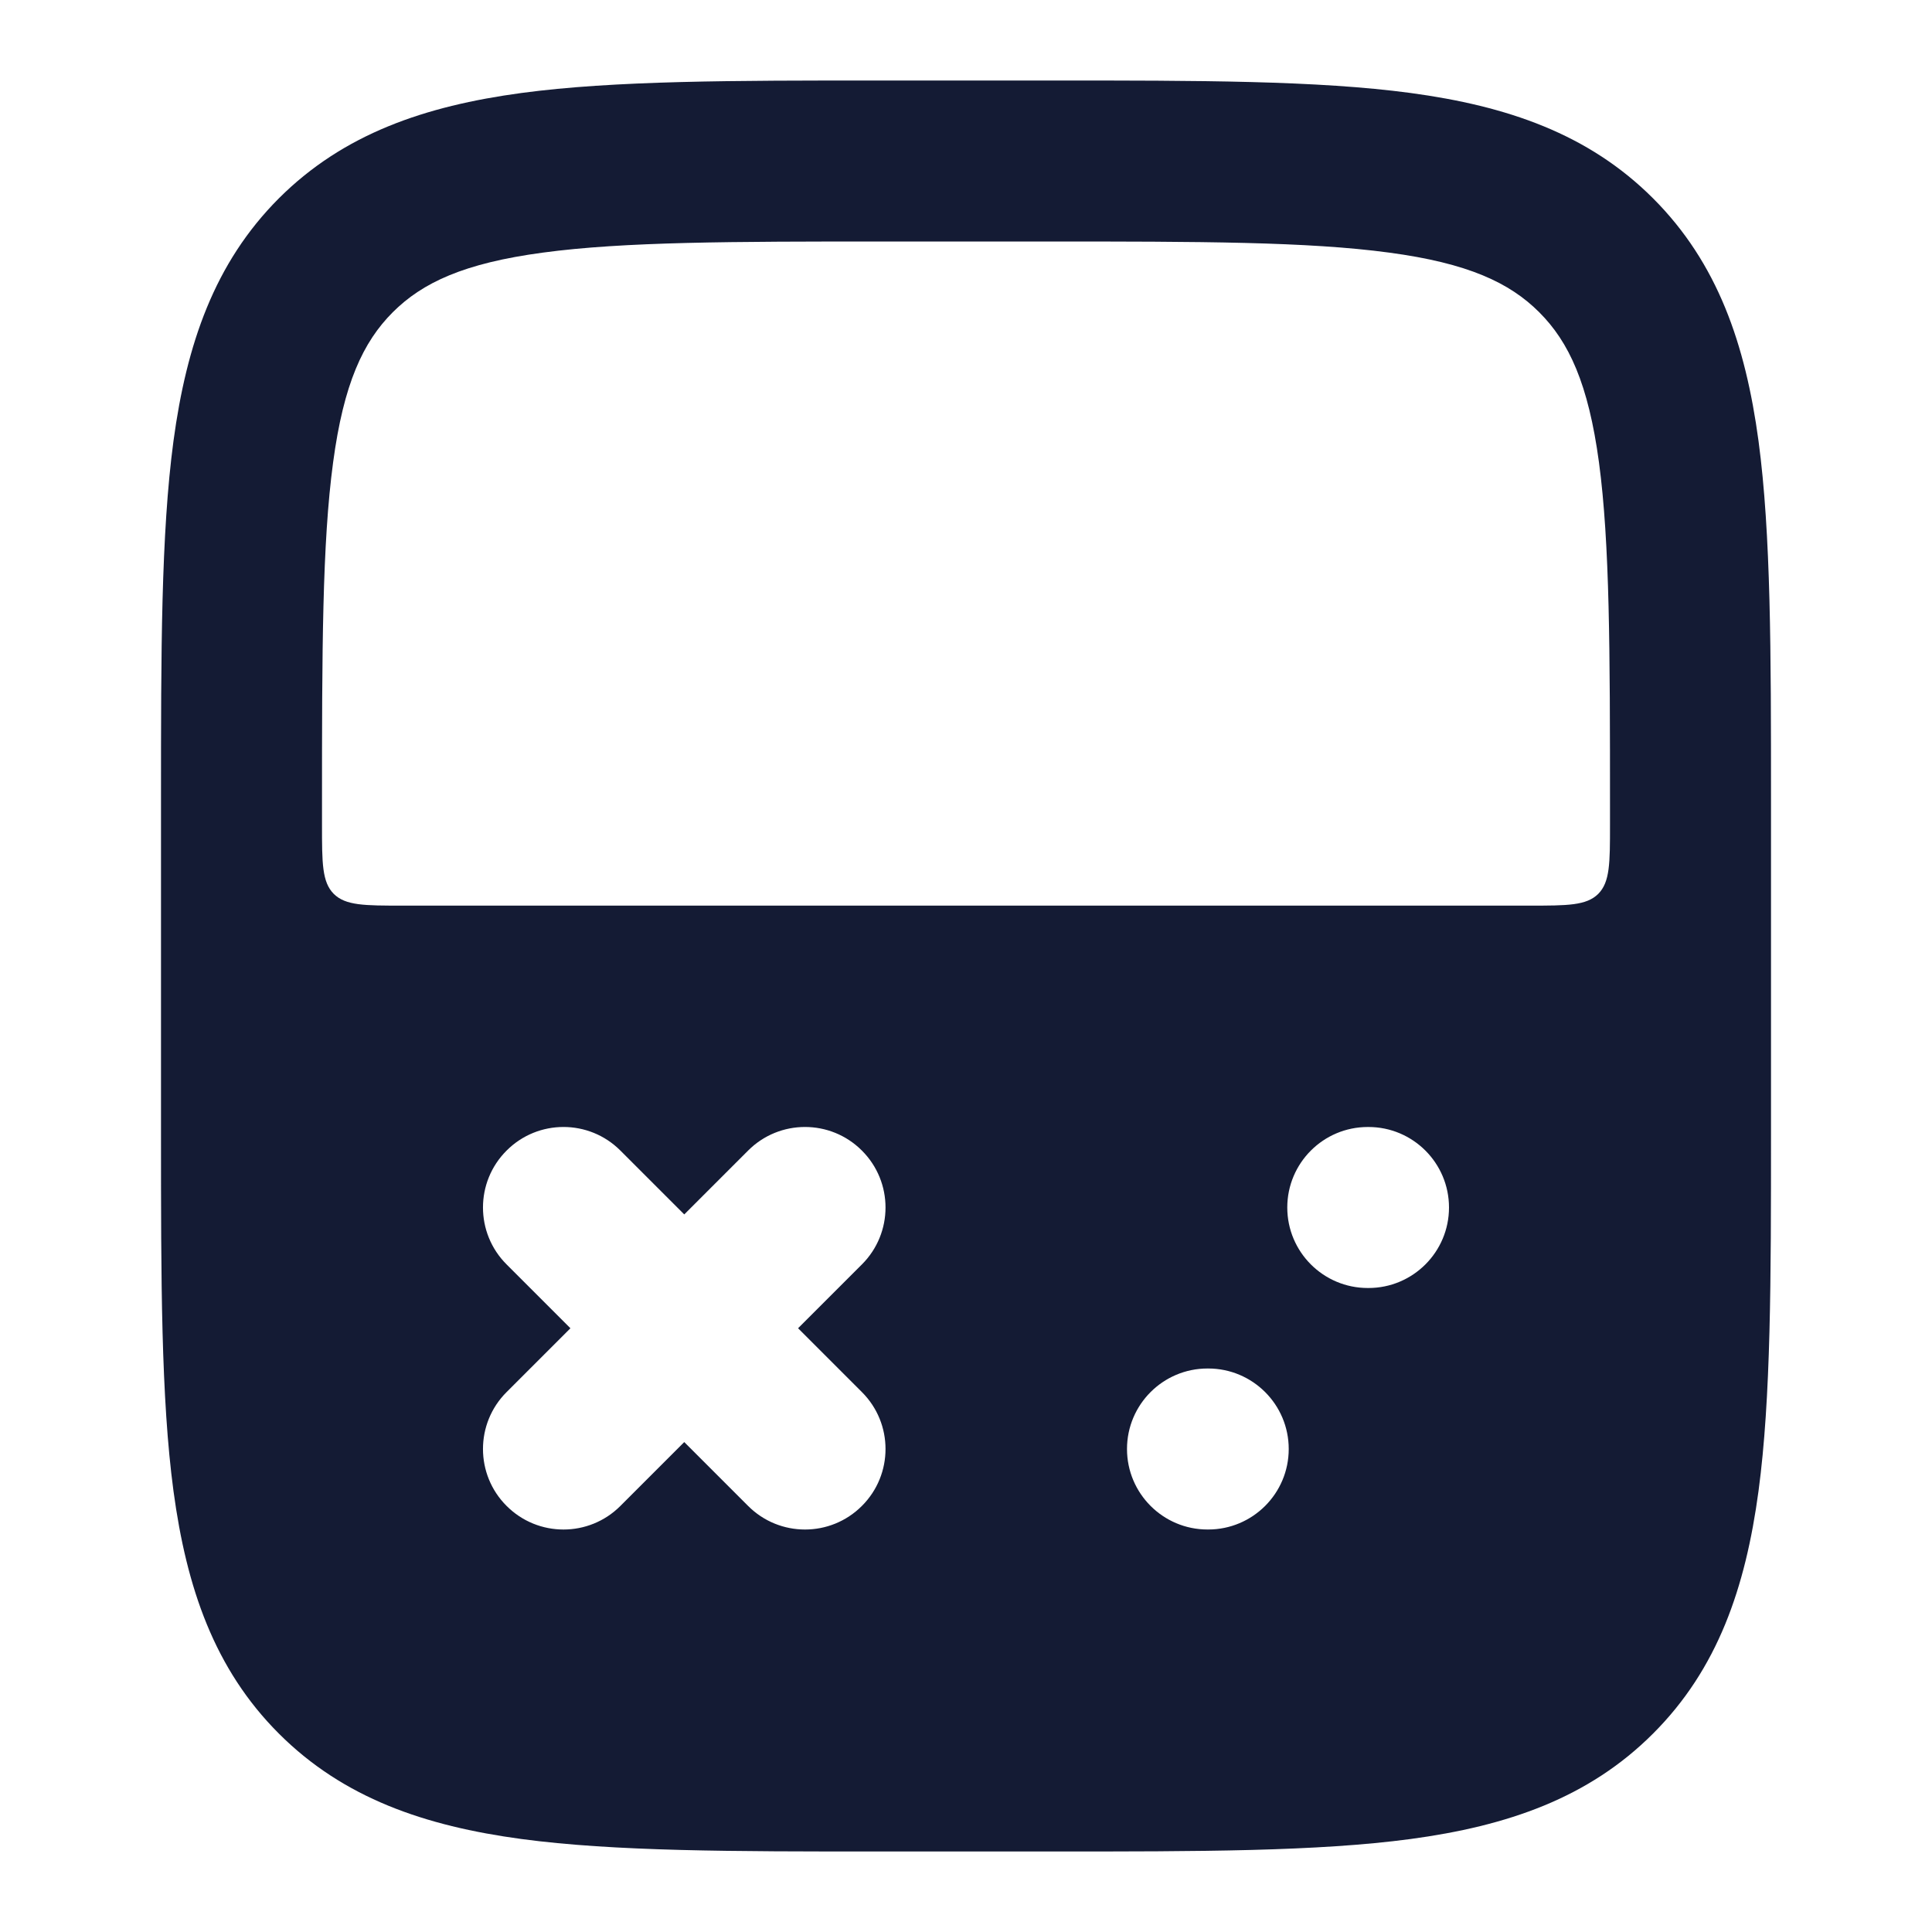 <svg width="24" height="24" viewBox="0 0 24 24" fill="none" xmlns="http://www.w3.org/2000/svg">
<path fill-rule="evenodd" clip-rule="evenodd" d="M13.073 1H10.927H10.927C9.103 1 7.634 1 6.478 1.155C5.278 1.317 4.267 1.662 3.464 2.464C2.662 3.267 2.317 4.278 2.155 5.478C2 6.634 2 8.103 2 9.927V9.927V14.073V14.073C2 15.897 2 17.366 2.155 18.522C2.317 19.723 2.662 20.733 3.464 21.535C4.267 22.338 5.278 22.683 6.478 22.845C7.634 23 9.103 23 10.927 23H13.073C14.897 23 16.366 23 17.522 22.845C18.723 22.683 19.733 22.338 20.535 21.535C21.338 20.733 21.683 19.723 21.845 18.522C22 17.366 22 15.897 22 14.073V9.927C22 8.103 22 6.634 21.845 5.478C21.683 4.278 21.338 3.267 20.535 2.464C19.733 1.662 18.723 1.317 17.522 1.155C16.366 1 14.897 1 13.073 1H13.073ZM4.879 3.879C5.248 3.51 5.766 3.269 6.744 3.138C7.751 3.002 9.086 3 11 3H13C14.914 3 16.249 3.002 17.256 3.138C18.234 3.269 18.752 3.51 19.121 3.879C19.49 4.248 19.731 4.766 19.863 5.744C19.998 6.751 20 8.086 20 10V10.25C20 10.721 20 10.957 19.854 11.104C19.707 11.25 19.471 11.25 19 11.25H5C4.529 11.25 4.293 11.25 4.146 11.104C4 10.957 4 10.721 4 10.25V10C4 8.086 4.002 6.751 4.138 5.744C4.269 4.766 4.51 4.248 4.879 3.879ZM10.707 14.293C11.098 14.683 11.098 15.317 10.707 15.707L9.914 16.5L10.707 17.293C11.098 17.683 11.098 18.317 10.707 18.707C10.317 19.098 9.683 19.098 9.293 18.707L8.5 17.914L7.707 18.707C7.317 19.098 6.683 19.098 6.293 18.707C5.902 18.317 5.902 17.683 6.293 17.293L7.086 16.5L6.293 15.707C5.902 15.317 5.902 14.683 6.293 14.293C6.683 13.902 7.317 13.902 7.707 14.293L8.5 15.086L9.293 14.293C9.683 13.902 10.317 13.902 10.707 14.293ZM16.991 14C16.439 14 15.991 14.448 15.991 15C15.991 15.552 16.439 16 16.991 16H17C17.552 16 18 15.552 18 15C18 14.448 17.552 14 17 14H16.991ZM15.009 17H15C14.448 17 14 17.448 14 18C14 18.552 14.448 19 15 19H15.009C15.561 19 16.009 18.552 16.009 18C16.009 17.448 15.561 17 15.009 17Z" fill="#141B34"/>
</svg>
